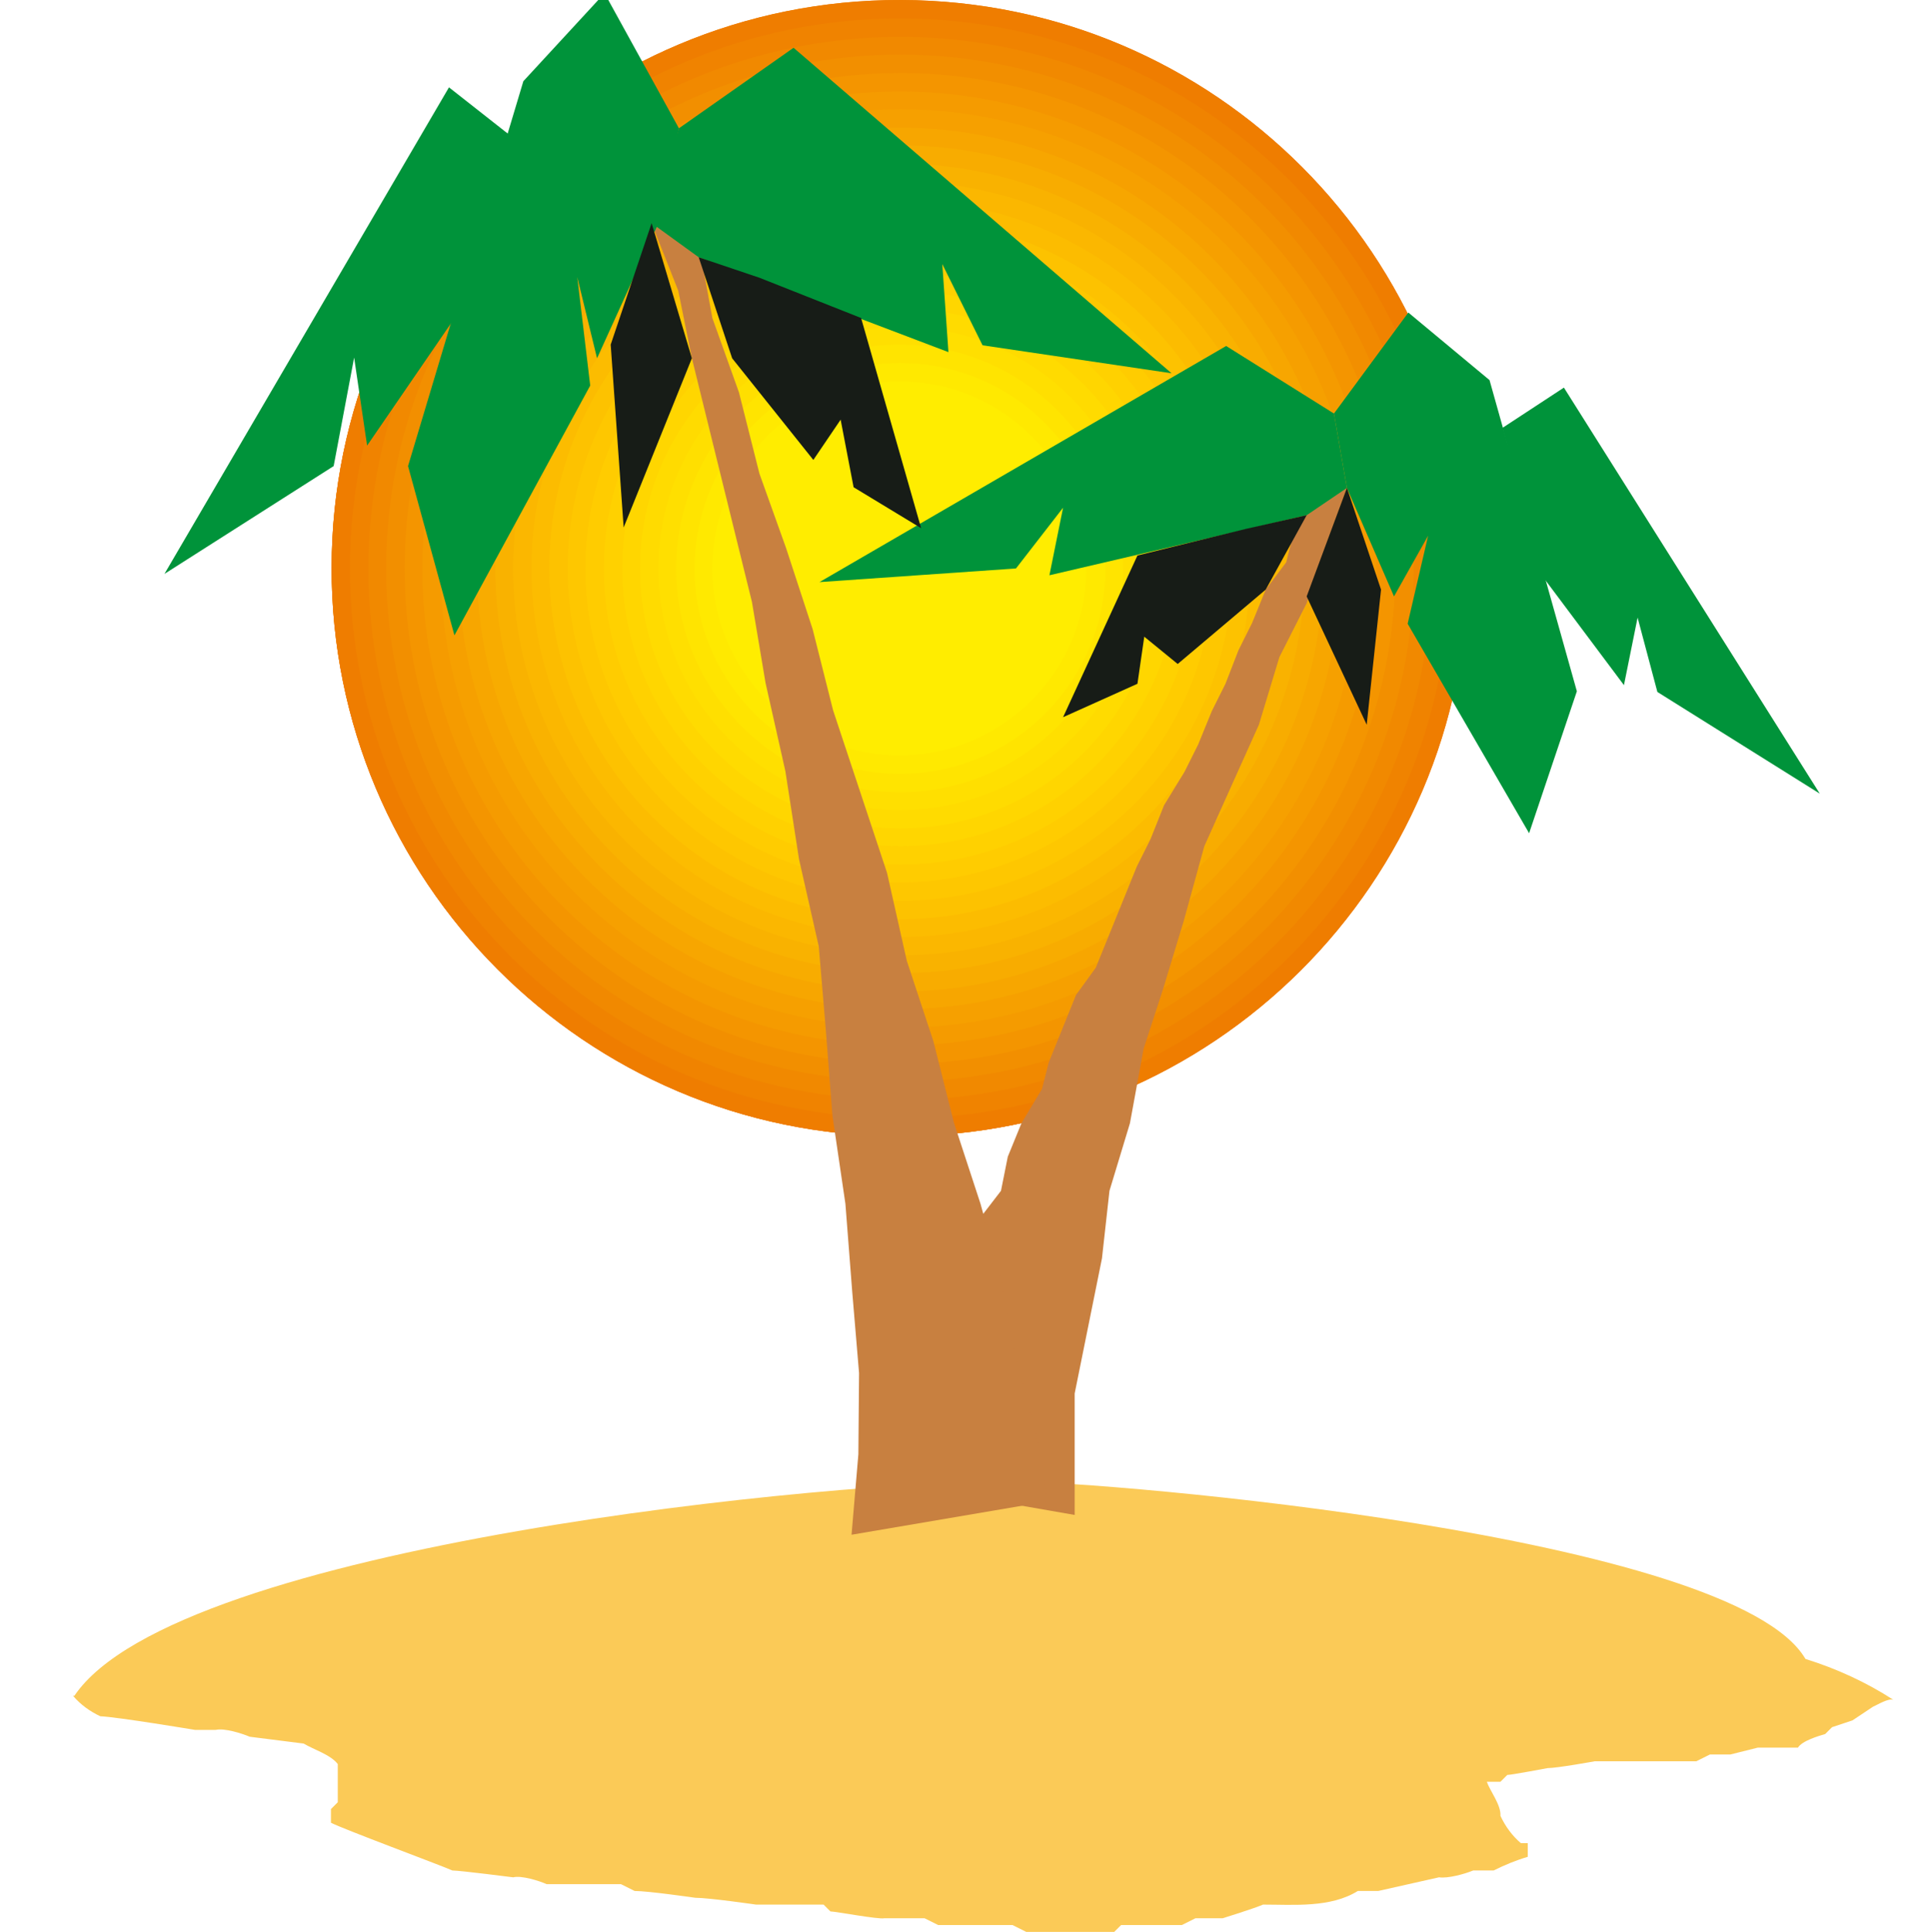 <?xml version="1.0" encoding="utf-8"?>
<!-- Generator: Adobe Illustrator 24.1.1, SVG Export Plug-In . SVG Version: 6.00 Build 0)  -->
<svg version="1.1" id="Livello_1" xmlns="http://www.w3.org/2000/svg" xmlns:xlink="http://www.w3.org/1999/xlink" x="0px" y="0px"
	 viewBox="0 0 283 283.1" style="enable-background:new 0 0 283 283.1;" xml:space="preserve">
<style type="text/css">
	.st0{clip-path:url(#SVGID_2_);}
	.st1{fill:#EF7D00;}
	.st2{fill:#F08300;}
	.st3{fill:#F18900;}
	.st4{fill:#F28F00;}
	.st5{fill:#F49500;}
	.st6{fill:#F59B00;}
	.st7{fill:#F6A000;}
	.st8{fill:#F7A600;}
	.st9{fill:#F8AC00;}
	.st10{fill:#F9B200;}
	.st11{fill:#FBB700;}
	.st12{fill:#FCBC00;}
	.st13{fill:#FDC200;}
	.st14{fill:#FEC700;}
	.st15{fill:#FFCC00;}
	.st16{fill:#FFD100;}
	.st17{fill:#FFD600;}
	.st18{fill:#FFDB00;}
	.st19{fill:#FFDF00;}
	.st20{fill:#FFE400;}
	.st21{fill:#FFE900;}
	.st22{fill:#FFED00;}
	.st23{fill-rule:evenodd;clip-rule:evenodd;fill:#FBCA57;}
	.st24{fill-rule:evenodd;clip-rule:evenodd;fill:#C88040;}
	.st25{fill-rule:evenodd;clip-rule:evenodd;fill:#00933A;}
	.st26{fill-rule:evenodd;clip-rule:evenodd;fill:#171C17;}
</style>
<g>
	<g>
		<defs>
			<path id="SVGID_1_" d="M48.6,83.1C48.7,37.1,86-0.1,132,0s83.2,37.4,83.1,83.4c-0.1,46-37.4,83.2-83.4,83.1c0,0,0,0-0.1,0
				C85.7,166.4,48.5,129,48.6,83.1"/>
		</defs>
		<clipPath id="SVGID_2_">
			<use xlink:href="#SVGID_1_"  style="overflow:visible;"/>
		</clipPath>
		<g class="st0">
			<path class="st1" d="M36.8,83.3c0-52.5,42.6-95.1,95.1-95.1S227,30.8,227,83.3s-42.6,95.1-95.1,95.1
				C79.4,178.3,36.8,135.8,36.8,83.3"/>
			<path class="st1" d="M42.7,83.3c0-49.2,39.9-89.1,89.2-89.1c49.2,0,89.2,39.9,89.1,89.2c0,49.2-39.9,89.1-89.2,89.1l0,0
				C82.6,172.4,42.7,132.5,42.7,83.3L42.7,83.3"/>
			<path class="st1" d="M48.6,83.3c0-46,37.3-83.2,83.2-83.2c46,0,83.2,37.3,83.2,83.2s-37.2,83.2-83.1,83.2l0,0
				C85.9,166.5,48.6,129.2,48.6,83.3L48.6,83.3"/>
			<path class="st2" d="M51.3,83.3c0-44.5,36.1-80.6,80.6-80.6s80.6,36.1,80.6,80.6s-36.1,80.6-80.6,80.6l0,0
				C87.4,163.8,51.3,127.8,51.3,83.3L51.3,83.3"/>
			<path class="st3" d="M54,83.3c0-43,34.9-77.9,77.9-77.9s77.9,34.9,77.9,77.9s-34.9,77.9-77.9,77.9l0,0
				C88.8,161.2,54,126.3,54,83.3"/>
			<path class="st4" d="M56.6,83.3C56.6,41.7,90.3,8,131.9,8s75.3,33.7,75.3,75.3s-33.8,75.2-75.3,75.2l0,0
				C90.3,158.5,56.6,124.8,56.6,83.3L56.6,83.3"/>
			<path class="st5" d="M59.3,83.3c0-40.1,32.5-72.6,72.6-72.6s72.6,32.5,72.6,72.6s-32.5,72.6-72.6,72.6l0,0
				C91.8,155.9,59.3,123.4,59.3,83.3L59.3,83.3"/>
			<path class="st6" d="M61.9,83.3c0-38.6,31.3-69.9,69.9-69.9s69.9,31.3,69.9,69.9s-31.3,69.9-69.9,69.9l0,0
				C93.2,153.2,61.9,121.9,61.9,83.3"/>
			<path class="st7" d="M64.6,83.3c0-37.2,30.1-67.3,67.3-67.3s67.3,30.1,67.3,67.3s-30.1,67.3-67.3,67.3l0,0
				C94.7,150.6,64.6,120.4,64.6,83.3L64.6,83.3"/>
			<path class="st8" d="M67.2,83.3c0-35.7,28.9-64.6,64.6-64.6s64.6,28.9,64.6,64.6s-28.9,64.6-64.6,64.6l0,0
				C96.2,147.9,67.2,119,67.2,83.3L67.2,83.3"/>
			<path class="st9" d="M69.9,83.3c0-34.2,27.8-62,62-62s62,27.8,62,62s-27.8,62-62,62S69.9,117.5,69.9,83.3L69.9,83.3"/>
			<path class="st10" d="M72.6,83.3c0-32.8,26.6-59.3,59.3-59.3s59.3,26.6,59.3,59.3s-26.6,59.3-59.3,59.3l0,0
				C99.1,142.6,72.6,116.1,72.6,83.3L72.6,83.3"/>
			<path class="st11" d="M75.2,83.3c0-31.3,25.4-56.7,56.7-56.7s56.7,25.4,56.7,56.7S163.2,140,131.9,140l0,0
				C100.5,139.9,75.2,114.6,75.2,83.3L75.2,83.3"/>
			<path class="st12" d="M77.9,83.3c0-29.8,24.2-54,54-54s54,24.2,54,54s-24.2,54-54,54S77.9,113.1,77.9,83.3"/>
			<path class="st13" d="M80.5,83.3c0-28.4,23-51.3,51.4-51.3s51.3,23,51.3,51.4c0,28.3-23,51.3-51.4,51.3
				C103.5,134.7,80.5,111.7,80.5,83.3"/>
			<path class="st14" d="M83.2,83.3c0-26.9,21.8-48.7,48.7-48.7s48.7,21.8,48.7,48.7S158.8,132,131.9,132S83.2,110.2,83.2,83.3
				L83.2,83.3"/>
			<path class="st15" d="M85.8,83.3c0-25.4,20.6-46,46-46s46,20.6,46,46s-20.6,46-46,46S85.8,108.7,85.8,83.3L85.8,83.3"/>
			<path class="st16" d="M88.5,83.3c0-24,19.4-43.4,43.4-43.4s43.4,19.4,43.4,43.4s-19.4,43.4-43.4,43.4l0,0
				C107.9,126.7,88.5,107.2,88.5,83.3L88.5,83.3"/>
			<path class="st17" d="M91.2,83.3c0-22.5,18.2-40.7,40.7-40.7s40.7,18.2,40.7,40.7S154.4,124,131.9,124l0,0
				C109.4,124,91.2,105.8,91.2,83.3"/>
			<path class="st18" d="M93.8,83.3c0-21,17-38.1,38.1-38.1c21,0,38.1,17,38.1,38.1s-17,38.1-38.1,38.1l0,0
				C110.8,121.3,93.8,104.3,93.8,83.3L93.8,83.3"/>
			<path class="st19" d="M96.5,83.3c0-19.6,15.8-35.4,35.4-35.4s35.4,15.8,35.4,35.4s-15.8,35.4-35.4,35.4l0,0
				C112.3,118.7,96.5,102.8,96.5,83.3L96.5,83.3"/>
			<path class="st20" d="M99.1,83.3c0-18.1,14.7-32.8,32.7-32.8s32.8,14.7,32.8,32.8s-14.7,32.8-32.8,32.8
				C113.8,116,99.1,101.4,99.1,83.3"/>
			<path class="st21" d="M101.8,83.3c0-16.6,13.5-30.1,30.1-30.1S162,66.7,162,83.3s-13.5,30.1-30.1,30.1l0,0
				C115.2,113.4,101.8,99.9,101.8,83.3L101.8,83.3"/>
			<path class="st22" d="M104.4,83.3c0-15.2,12.3-27.4,27.4-27.4c15.2,0,27.4,12.3,27.4,27.4s-12.3,27.4-27.4,27.4l0,0
				C116.7,110.7,104.4,98.4,104.4,83.3L104.4,83.3"/>
			<path class="st22" d="M107.1,83.3c0-13.7,11.1-24.8,24.8-24.8s24.8,11.1,24.8,24.8s-11.1,24.8-24.8,24.8l0,0
				C118.2,108,107.1,97,107.1,83.3"/>
			<path class="st22" d="M119.5,83.3c0-6.8,5.5-12.4,12.4-12.4s12.4,5.5,12.4,12.4c0,6.8-5.5,12.4-12.4,12.4l0,0
				C125,95.7,119.5,90.1,119.5,83.3"/>
		</g>
	</g>
</g>
<path class="st23" d="M10.9,248.5c15-22.2,112.3-31.7,137.8-31.4c13.5,0,105.3,7.8,115.9,26c4.5,1.4,8.9,3.4,12.9,6
	c-0.7-0.3-2.3,0.7-3,1l-3,2l-3,1l-1,1c-1,0.3-3.4,1-4,2c-1.8,0-4.2,0-5.9,0l-4,1h-3l-2,1c-1,0-8.9,0-10.9,0c-1,0-3,0-4,0
	c0,0-5.5,1-6.9,1c0,0-5.3,1-5.9,1l-1,1h-2c0.5,1.4,2.1,3.4,2,5c0.7,1.5,1.7,2.9,3,4h1v2c-1.7,0.5-3.4,1.2-5,2h-3
	c-1.2,0.5-3.7,1.2-5,1l-8.9,2h-3c-4,2.5-9.4,2-13.9,2c-1.1,0.5-5.9,2-5.9,2c-0.7,0-3.3,0-4,0l-2,1c-2.8,0-6.1,0-8.9,0l-1,1
	c-4.1,0-8.7,0-12.9,0l-2-1h-2c-2,0-5,0-6.9,0h-2l-2-1c-1.8,0-4.2,0-5.9,0c-0.8,0.2-7.2-1-7.9-1l-1-1c-3.2,0-6.7,0-9.9,0
	c0,0-6.9-1-8.9-1c0,0-6.9-1-8.9-1l-2-1c0,0-8.1,0-10.9,0c-1.1-0.5-3.7-1.3-4.9-1c0,0-7.8-1-8.9-1c-1.8-0.8-16.1-6.1-17.8-7v-2l1-1
	v-5.6c-1.1-1.4-3.5-2.1-5-3l-7.9-1c-1.2-0.5-3.7-1.3-5-1h-3c0,0-11.4-1.9-13.9-2c-1.5-0.7-2.9-1.7-4-3"/>
<polyline class="st24" points="191.5,73.5 197.4,71.5 194.5,79.5 191.5,88.4 187.5,96.3 184.5,106.2 176.5,124 173.5,134.9 
	170.5,144.8 167.6,153.7 165.6,164.6 162.6,174.5 161.5,184.4 157.5,204.2 157.5,222 128.8,217 130.8,213.1 131.8,209.1 
	133.8,205.1 134.8,201.2 136.8,196.2 137.8,192.3 139.8,187.3 141.7,183.4 143.7,178.4 146.7,174.5 147.7,169.5 149.7,164.6 
	152.7,159.6 153.7,155.7 157.7,145.8 160.6,141.8 166.6,127 168.6,123 170.6,118 173.6,113.1 175.6,109.1 177.6,104.2 179.6,100.2 
	181.5,95.3 183.5,91.3 185.5,86.4 188.5,82.4 189.5,78.5 191.5,73.5 "/>
<polyline class="st25" points="195.5,60.6 179.7,50.7 120.1,85.3 148.9,83.3 155.8,74.4 153.8,84.3 191.5,75.5 197.4,71.5 
	195.5,60.6 "/>
<polyline class="st25" points="220.2,62.7 229.2,56.8 266.7,116.3 242.9,101.4 240,90.5 238,100.4 226.1,84.5 220.2,62.7 "/>
<polyline class="st25" points="206.4,45.8 195.5,60.6 197.4,71.5 204.3,87.4 209.3,78.5 206.3,91.4 224.1,122.1 231.1,101.3 
	218.3,55.7 206.4,45.8 "/>
<polyline class="st26" points="182.6,77.5 191.5,75.5 185.5,86.4 172.6,97.3 167.7,93.3 166.7,100.2 155.8,105.1 166.7,81.4 
	182.6,77.5 "/>
<polyline class="st26" points="197.4,71.5 202.4,86.4 200.3,106.2 191.5,87.4 197.4,71.5 "/>
<polyline class="st24" points="102.4,35.7 95.5,32.7 99.4,42.6 101.4,52.5 110.2,88.2 112.2,100.1 115.1,113 117.1,125.9 120,138.7 
	121,150.6 122,163.5 123.9,176.4 124.9,189.3 125.9,201.2 125.8,213.1 124.8,224.9 153.6,220 151.6,209.1 148.6,198.2 146.7,187.3 
	143.7,176.4 139.8,164.5 136.8,152.6 132.9,140.8 130,127.9 122.1,104.1 119.1,92.2 115.2,80.3 111.3,69.4 108.3,57.5 104.4,46.6 
	102.4,35.7 "/>
<polyline class="st25" points="99.5,18.8 116.3,7 171.7,54.7 144,50.6 138.1,38.7 139,51.6 102.4,37.7 95.5,32.7 99.5,18.8 "/>
<polyline class="st25" points="74.7,19.8 65.8,12.8 24.1,84.1 48.9,68.3 51.9,52.4 53.8,65.3 66.7,46.5 74.7,19.8 "/>
<polyline class="st25" points="88.6,-1 99.5,18.8 96.5,32.7 87.5,52.5 84.6,40.6 86.5,56.5 66.6,93.1 59.8,68.3 76.7,11.9 88.6,-1 
	"/>
<polyline class="st26" points="111.3,40.7 102.4,37.7 107.3,52.5 119.2,67.4 123.2,61.5 125.1,71.4 135,77.4 126.2,46.6 111.3,40.7 
	"/>
<polyline class="st26" points="95.5,32.7 89.5,50.5 91.4,77.3 101.4,52.5 95.5,32.7 "/>
</svg>
